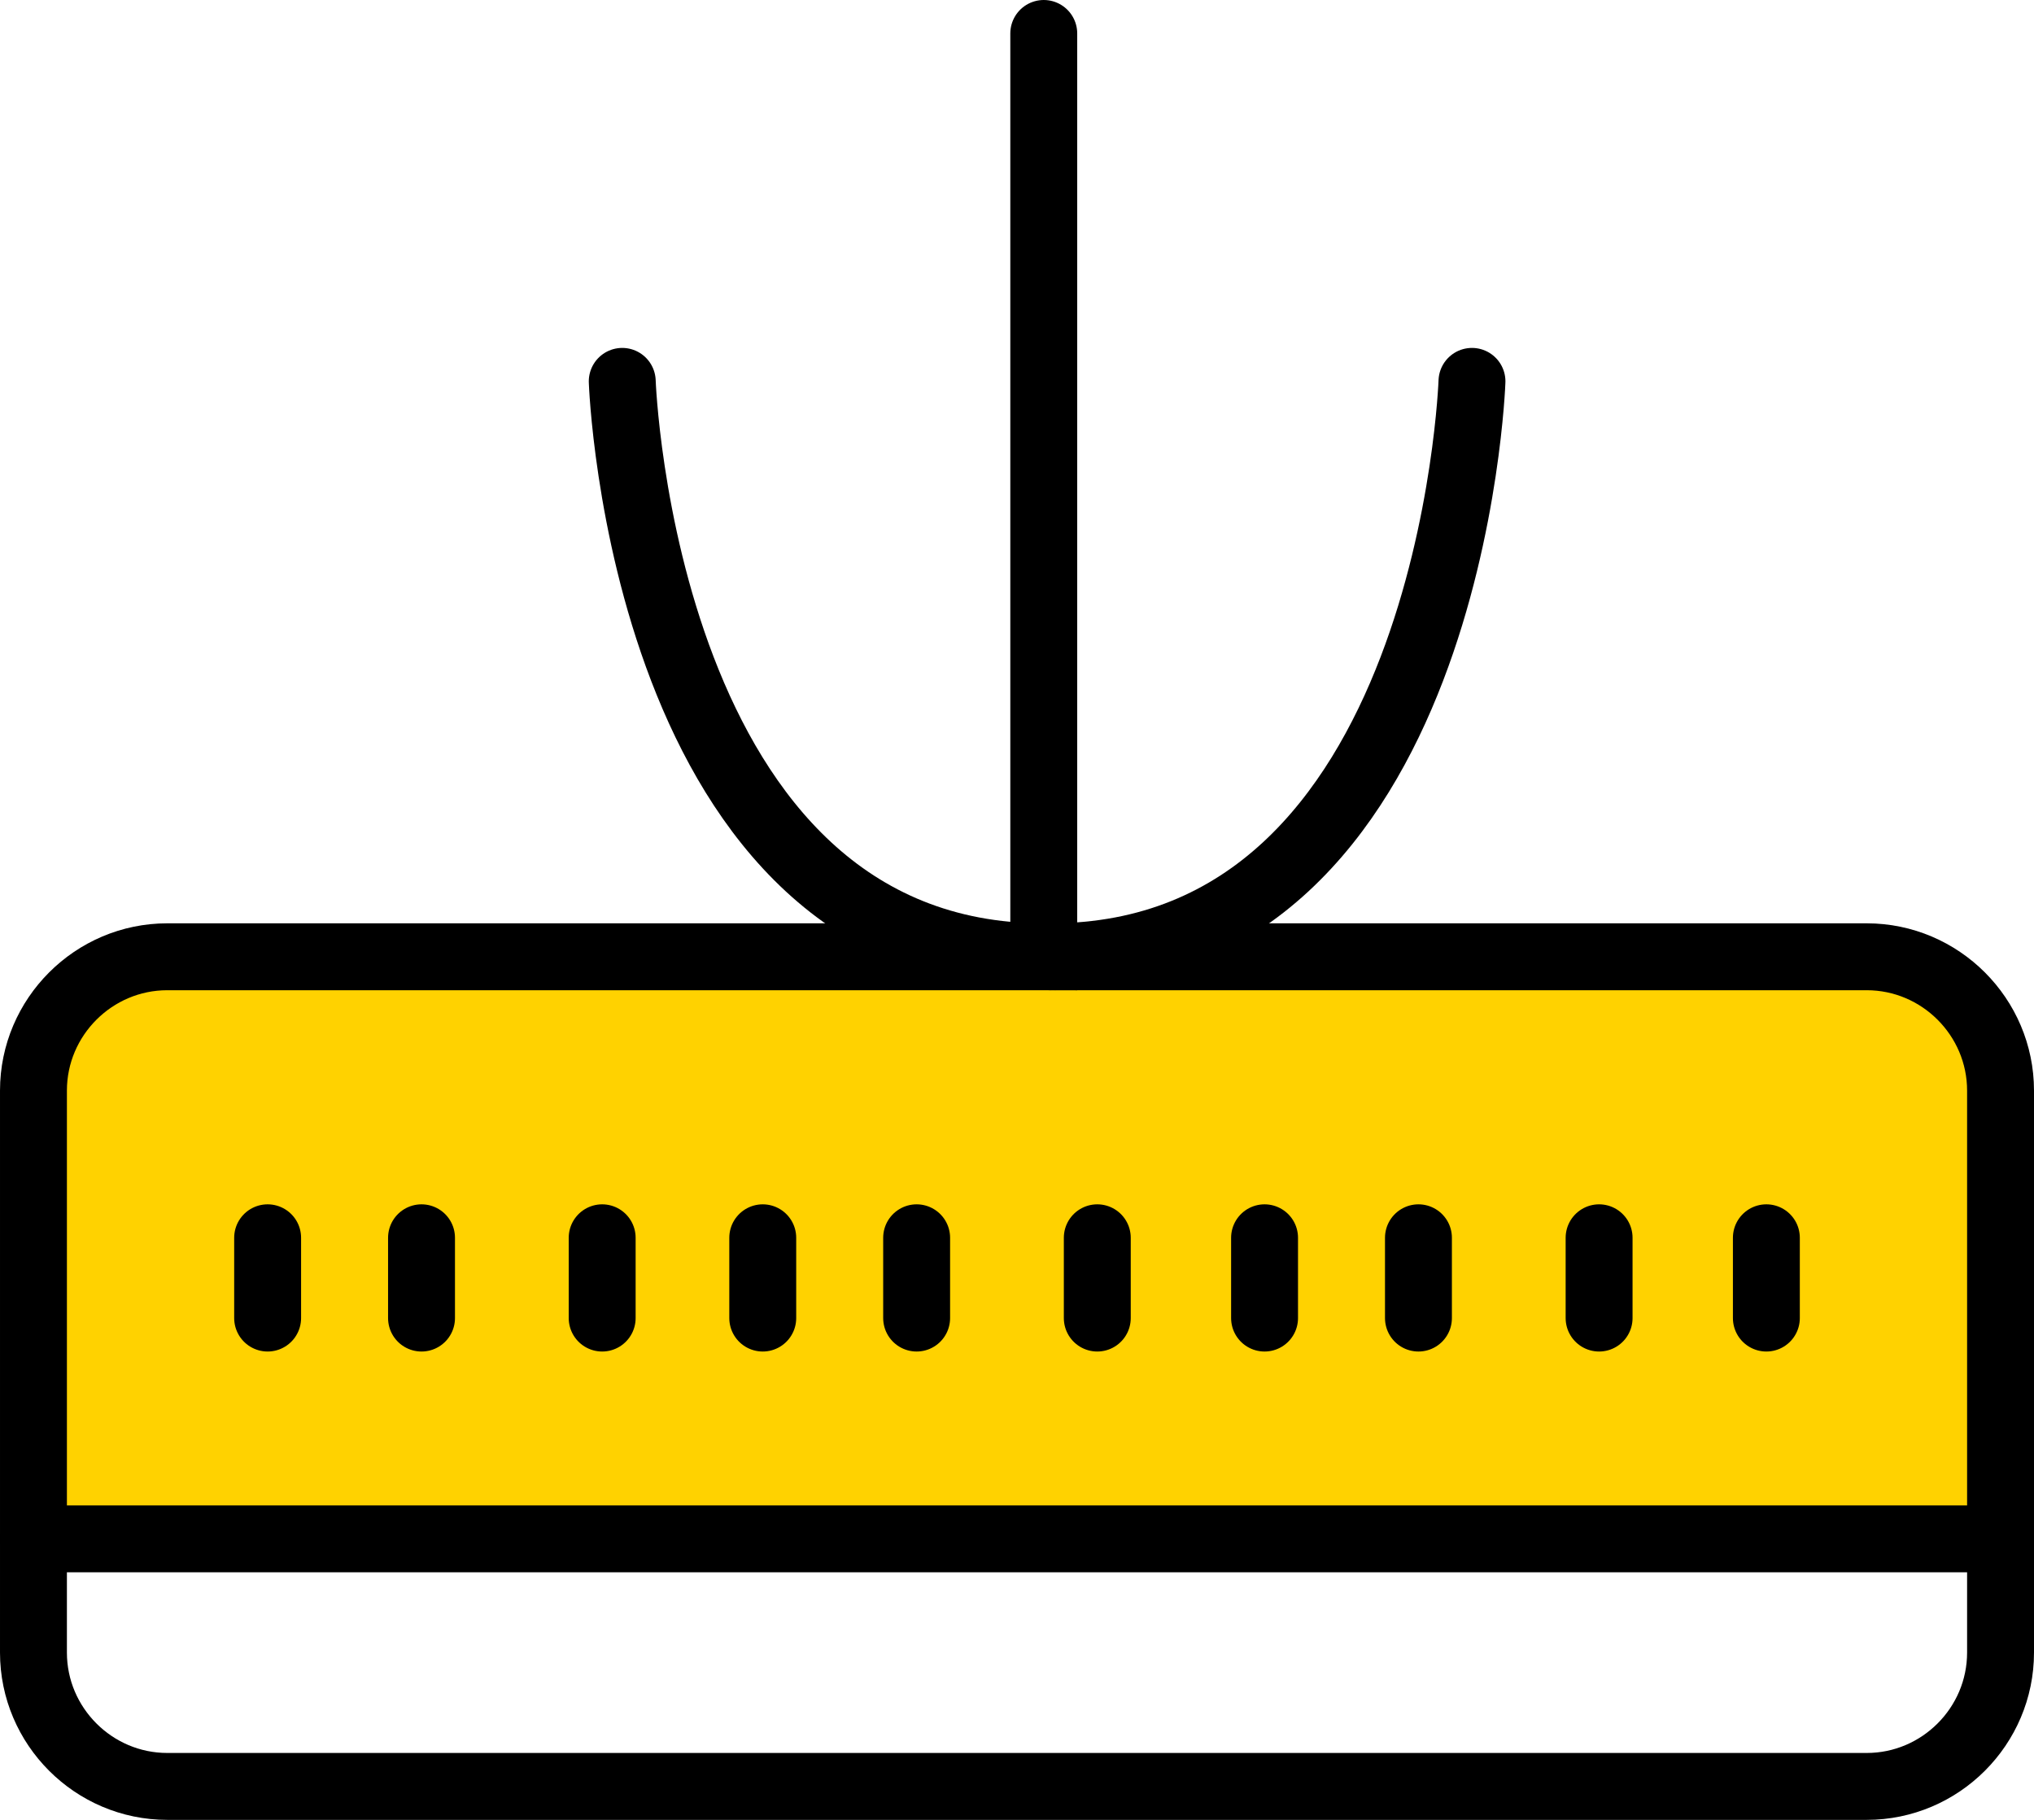 <?xml version="1.0" encoding="utf-8"?>
<!-- Generator: Adobe Illustrator 21.0.2, SVG Export Plug-In . SVG Version: 6.00 Build 0)  -->
<svg version="1.1" id="Слой_1" xmlns="http://www.w3.org/2000/svg" xmlns:xlink="http://www.w3.org/1999/xlink" x="0px" y="0px"
	 viewBox="0 0 30.4 27.2" style="enable-background:new 0 0 30.4 27.2;" xml:space="preserve">
<style type="text/css">
	.st0{fill:#FFD200;}
	.st1{fill:none;stroke:#000000;stroke-linecap:round;stroke-miterlimit:10;}
</style>
<g>
	<path class="st0" d="M29.9,23H0.6c-0.1,0-0.1-0.1-0.1-0.1v-5.6c0-1.7,1.4-3.1,3.1-3.1H27c1.6,0,2.9,1.3,2.9,2.9V23z"/>
	<path class="st1" d="M27.9,26.7H2.5c-1.1,0-2-0.9-2-2v-8.4c0-1.1,0.9-2,2-2h25.4c1.1,0,2,0.9,2,2v8.4C29.9,25.8,29,26.7,27.9,26.7z
		"/>
	<line class="st1" x1="0.5" y1="23" x2="29.9" y2="23"/>
	<path class="st1" d="M9.3,5.7c0,0,0.3,8.6,6.3,8.6V0.5"/>
	<path class="st1" d="M22,5.7c0,0-0.3,8.6-6.3,8.6"/>
	<line class="st1" x1="4" y1="18.5" x2="4" y2="19.7"/>
	<line class="st1" x1="6.3" y1="18.5" x2="6.3" y2="19.7"/>
	<line class="st1" x1="9" y1="18.5" x2="9" y2="19.7"/>
	<line class="st1" x1="11.4" y1="18.5" x2="11.4" y2="19.7"/>
	<line class="st1" x1="13.7" y1="18.5" x2="13.7" y2="19.7"/>
	<line class="st1" x1="16.4" y1="18.5" x2="16.4" y2="19.7"/>
	<line class="st1" x1="18.9" y1="18.5" x2="18.9" y2="19.7"/>
	<line class="st1" x1="21.2" y1="18.5" x2="21.2" y2="19.7"/>
	<line class="st1" x1="23.9" y1="18.5" x2="23.9" y2="19.7"/>
	<line class="st1" x1="26.4" y1="18.5" x2="26.4" y2="19.7"/>
</g>
</svg>
